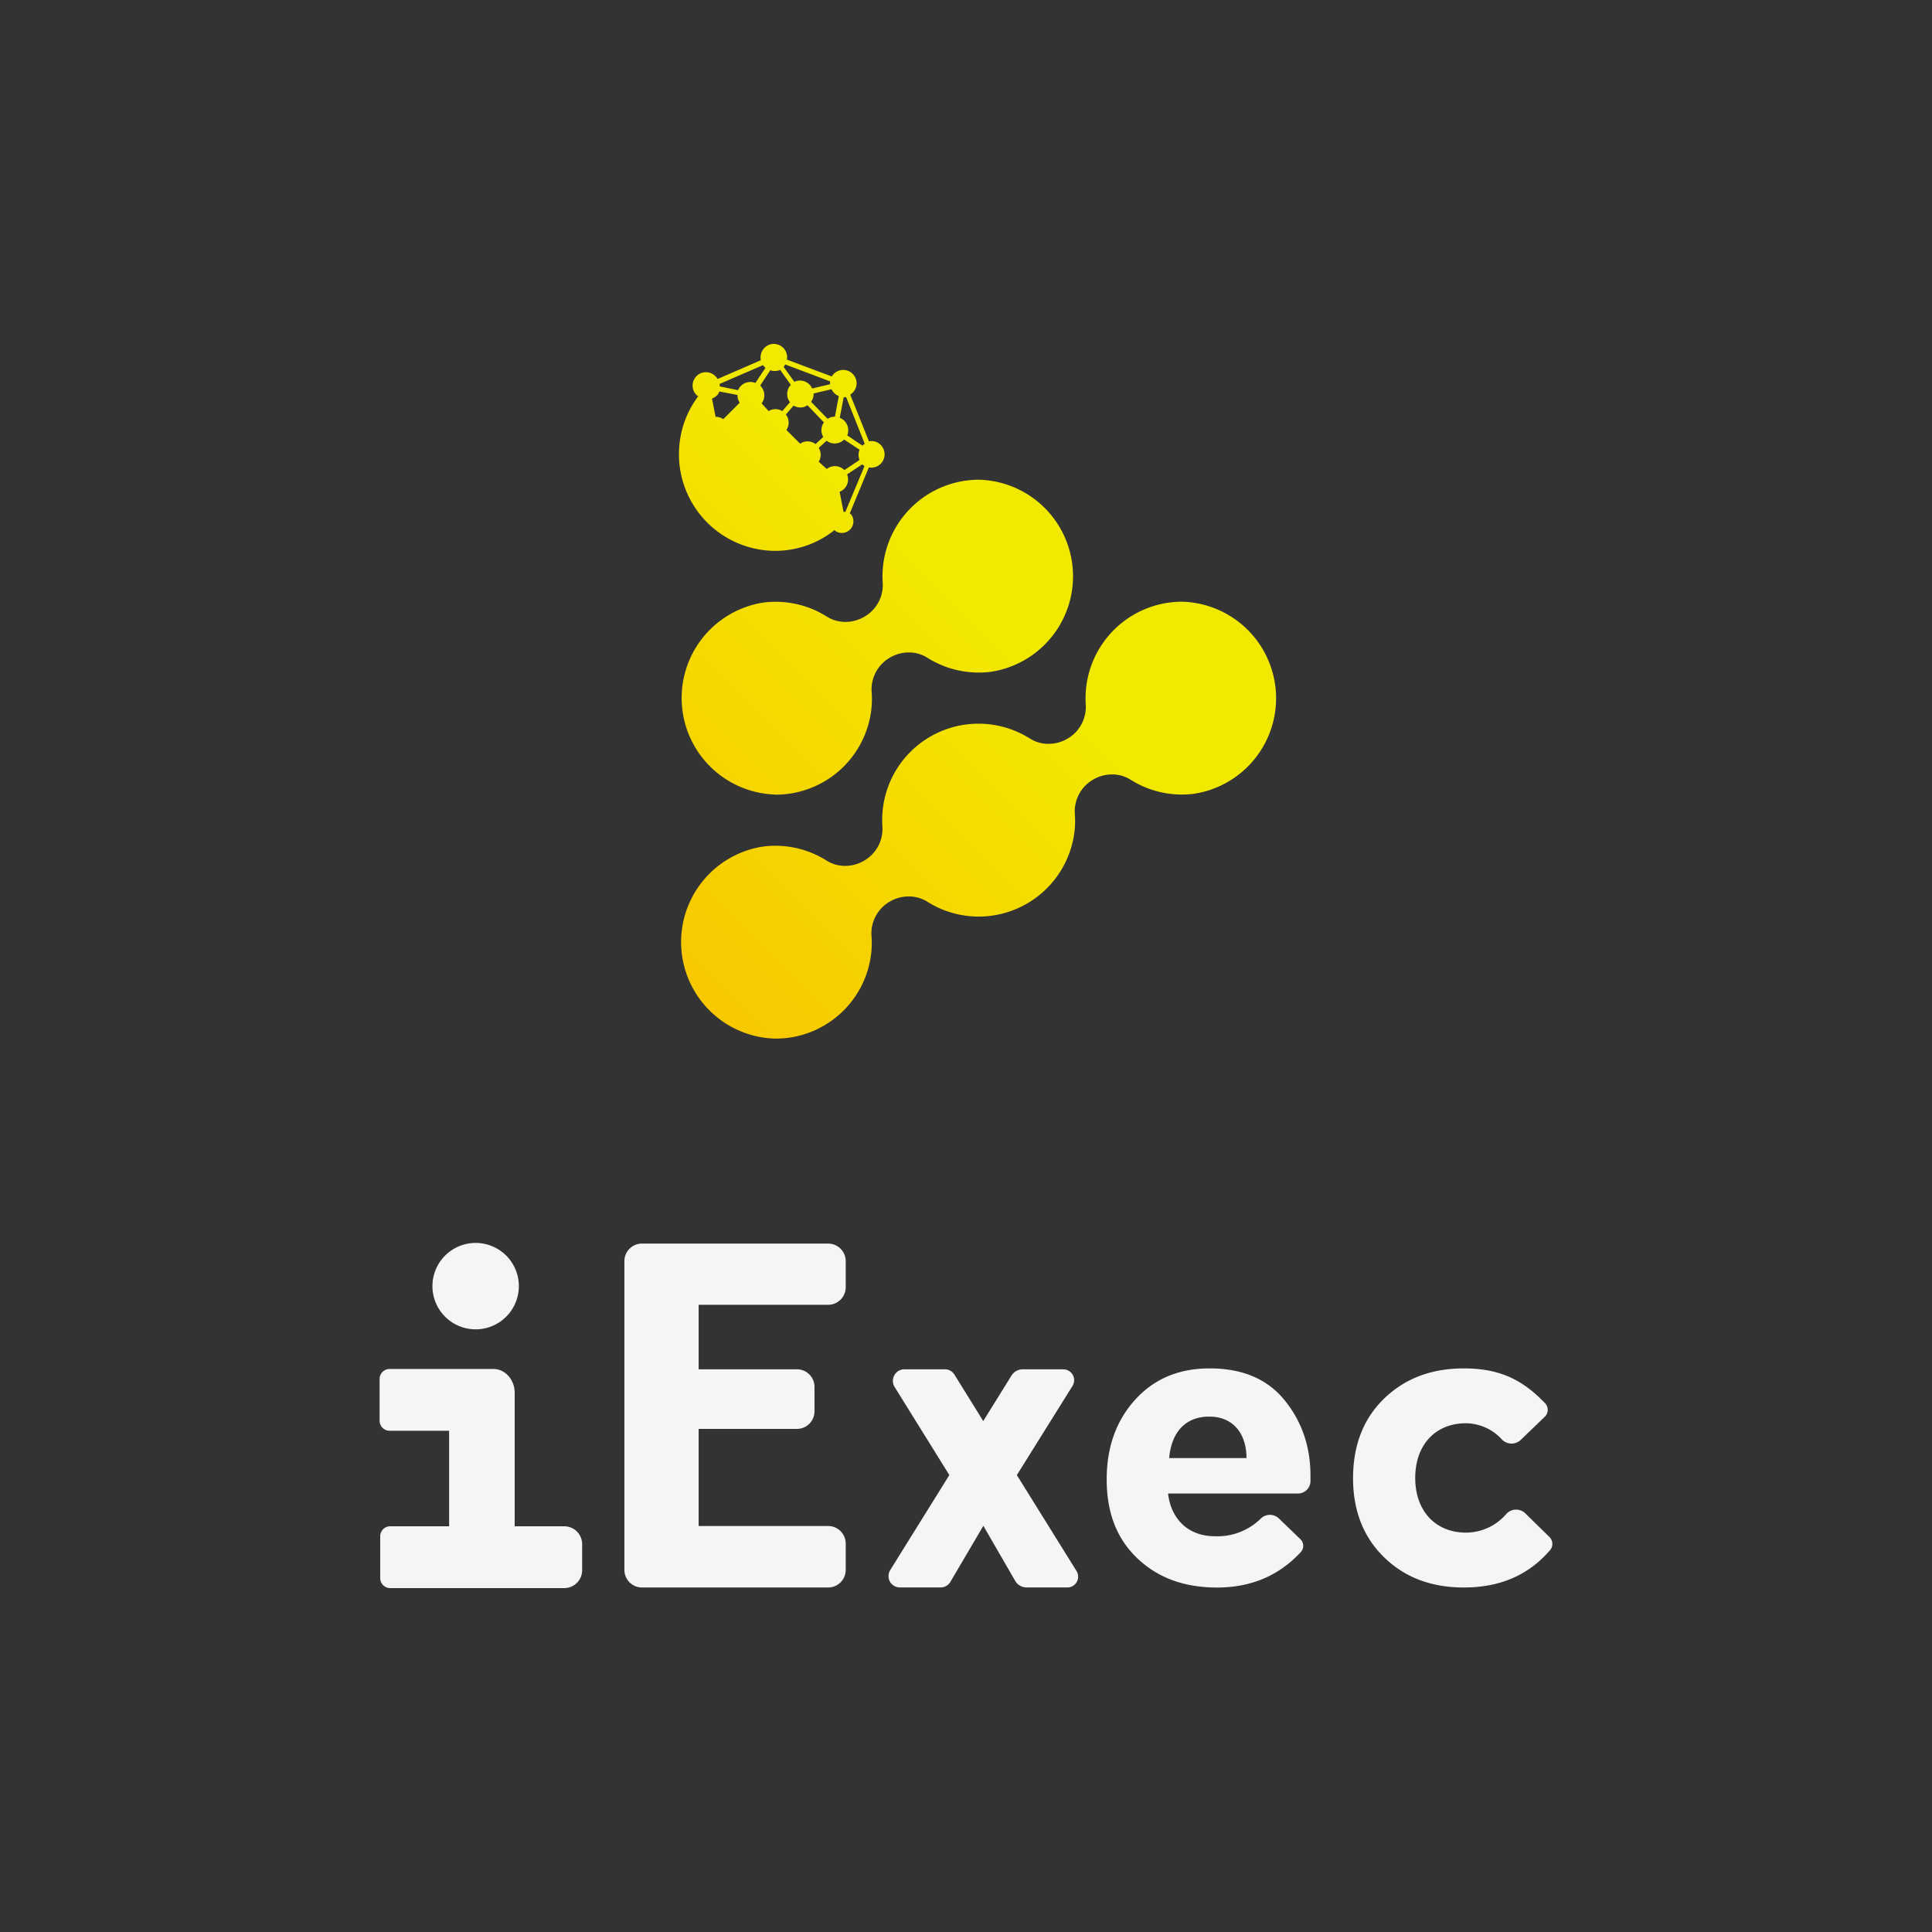 <svg id="sonm_logo" xmlns="http://www.w3.org/2000/svg" xmlns:xlink="http://www.w3.org/1999/xlink" viewBox="0 0 500 500"><rect x="0" y="0" width="500" height="500" fill="#333333" stroke="none"/><defs><style>.cls-1{fill:#f5f5f5;}.cls-2{fill:url(#linear-gradient);}.cls-3{fill:url(#linear-gradient-2);}.cls-4{fill:url(#linear-gradient-3);}</style><linearGradient id="linear-gradient" x1="180.52" y1="285" x2="281.64" y2="183.88" gradientUnits="userSpaceOnUse"><stop offset="0" stop-color="#f9c300"/><stop offset="1" stop-color="#f2e900"/></linearGradient><linearGradient id="linear-gradient-2" x1="143.73" y1="248.21" x2="244.85" y2="147.09" xlink:href="#linear-gradient"/><linearGradient id="linear-gradient-3" x1="106.65" y1="211.13" x2="207.77" y2="110.01" xlink:href="#linear-gradient"/></defs><title>iExec-logo-vertical-white</title><path class="cls-1" d="M129.1,323.42a11.18,11.18,0,1,0,3.43,15.43A11.18,11.18,0,0,0,129.1,323.42Z"/><path class="cls-1" d="M150.66,399.58v6.79A4.63,4.63,0,0,1,146,411H101a2.59,2.59,0,0,1-2.6-2.59V397.54A2.59,2.59,0,0,1,101,395h15.23V370.28H100.83a2.6,2.6,0,0,1-2.59-2.6v-10.8a2.59,2.59,0,0,1,2.59-2.59h26.88c3,0,5.49,2.76,5.49,6.16V395H146A4.63,4.63,0,0,1,150.66,399.58Z"/><path class="cls-1" d="M335.82,386.52H302.29c.78,6.62,5.2,11.06,12.16,11.06a16,16,0,0,0,11.78-4.51A3.36,3.36,0,0,1,331,393l5.55,5.35a2.38,2.38,0,0,1,.09,3.33q-8.49,9.18-21.7,9.17c-8.51,0-15.36-2.54-20.67-7.63s-7.86-11.83-7.86-20.34q0-12.44,7.3-20.56c4.87-5.41,11.28-8.18,19.35-8.18,8.51,0,14.93,2.77,19.35,8.18s6.74,11.94,6.74,19.57l0,1.5A3.24,3.24,0,0,1,335.82,386.52Zm-33.23-9.17h20c0-6.19-3.32-10.73-9.62-10.73-6.52,0-9.84,4.43-10.39,10.73"/><path class="cls-1" d="M401,397.78a2.49,2.49,0,0,1,.16,3.39c-5.51,6.42-12.89,9.67-22.31,9.67-8.52,0-15.37-2.65-20.68-7.85s-8-12-8-20.44,2.65-15.37,8-20.56,12.16-7.85,20.68-7.85c9.36,0,15.25,3,21,9a2.48,2.48,0,0,1-.06,3.51l-6.23,6a3.44,3.44,0,0,1-4.85-.1,12.77,12.77,0,0,0-9.29-4.21c-8,0-13.16,5.64-13.16,14.15s5.2,14.15,13.16,14.15a13.77,13.77,0,0,0,10.45-4.88,3.43,3.43,0,0,1,4.84-.14l.05.05Z"/><path class="cls-1" d="M278.67,409.4a2.77,2.77,0,0,1-2.46,1.43H265.7a3.4,3.4,0,0,1-2.91-1.6l-8.3-14.35-8.57,14.57a2.94,2.94,0,0,1-2.51,1.38h-10.5a2.94,2.94,0,0,1-2.51-4.51l15.29-24.58-14.2-22.85a3,3,0,0,1,2.52-4.52h10.5a2.92,2.92,0,0,1,2.51,1.4l7.44,12L261.77,356a3.4,3.4,0,0,1,2.91-1.62h10.51a2.81,2.81,0,0,1,2.38,4.29l-14.41,23.08,15.44,24.82A2.78,2.78,0,0,1,278.67,409.4Z"/><path class="cls-1" d="M180.81,337.68v16.69h25.43a4.55,4.55,0,0,1,4.55,4.55v6.33a4.55,4.55,0,0,1-4.55,4.55H180.81v25.13h33.51a4.55,4.55,0,0,1,4.55,4.55v6.81a4.55,4.55,0,0,1-4.55,4.55H166.13a4.55,4.55,0,0,1-4.54-4.55V326.38a4.54,4.54,0,0,1,4.54-4.54h48.19a4.55,4.55,0,0,1,4.55,4.54v6.76a4.55,4.55,0,0,1-4.55,4.54Z"/><path class="cls-2" d="M200.63,268.79a25,25,0,0,1-2.9-49.74,25.5,25.5,0,0,1,2.9-.17,24.78,24.78,0,0,1,13.29,3.84,9,9,0,0,0,4.8,1.37,9.71,9.71,0,0,0,5-1.4,9.48,9.48,0,0,0,4.65-8.68,24.93,24.93,0,0,1,38.16-22.88,9,9,0,0,0,4.82,1.38,9.67,9.67,0,0,0,5-1.4l.11-.06a9.51,9.51,0,0,0,4.54-8.61,25,25,0,0,1,22.47-26.6c.8-.08,1.62-.12,2.42-.12a25,25,0,0,1,2.9,49.74,25.5,25.5,0,0,1-2.9.17h0a24.87,24.87,0,0,1-13.29-3.84,9,9,0,0,0-4.8-1.37,9.71,9.71,0,0,0-5,1.4,9.46,9.46,0,0,0-4.64,8.68,25.91,25.91,0,0,1,0,3.94A25,25,0,0,1,256,237.06a25.71,25.71,0,0,1-2.77.15A24.86,24.86,0,0,1,240,233.37a8.91,8.91,0,0,0-4.82-1.37,9.69,9.69,0,0,0-5,1.39l-.11.07a9.48,9.48,0,0,0-4.54,8.61,24.16,24.16,0,0,1,0,4,24.88,24.88,0,0,1-22.41,22.61Q201.85,268.79,200.63,268.79Z"/><path class="cls-3" d="M200.63,205.63a25,25,0,0,1-2.87-49.72,25.64,25.64,0,0,1,2.9-.17A24.87,24.87,0,0,1,214,159.58a9,9,0,0,0,4.8,1.37,9.71,9.71,0,0,0,5-1.4,9.47,9.47,0,0,0,4.65-8.67,25,25,0,0,1,22.47-26.61c.81-.08,1.62-.12,2.42-.12a25,25,0,0,1,2.9,49.74,25.5,25.5,0,0,1-2.9.17A24.92,24.92,0,0,1,240,170.22a8.92,8.92,0,0,0-4.79-1.37,9.77,9.77,0,0,0-5,1.4,9.48,9.48,0,0,0-4.64,8.67,24.16,24.16,0,0,1,0,4,24.92,24.92,0,0,1-22.41,22.62c-.81.07-1.64.12-2.44.12h0Z"/><path class="cls-4" d="M218.29,132.38l-1-5.13h.07a3.45,3.45,0,0,0,1.87-4.48v0l3.93-2.61a2.85,2.85,0,0,0,.57.47l-4.95,11.84a3.42,3.42,0,0,0-.46,0m.13-18.72,4,2.63a3.5,3.5,0,0,0,0,2.66v0l-3.93,2.62a3.42,3.42,0,0,0-4.56-.29l-2.08-1.88a3.4,3.4,0,0,0,0-3.58l2.05-1.85a3.44,3.44,0,0,0,4.56-.33m-10.09-8.56a3.1,3.1,0,0,0,.57-.3l4.26,4.45a3.43,3.43,0,0,0-.4,3.29v0a4.16,4.16,0,0,0,.24.47l-2,1.85a3.42,3.42,0,0,0-4-.11l-3.55-3.55a3.39,3.39,0,0,0-.14-4l2-2.3a3.44,3.44,0,0,0,1.75.48,3.34,3.34,0,0,0,1.32-.26m10.81,7.48a3.46,3.46,0,0,0-1.84-4.51l-.09,0,1-5.33a3.57,3.57,0,0,0,.65-.06l4.82,12.09a3,3,0,0,0-.6.47l0,0Zm-35-9.5c.42-.17,1.69-.86,1.89-1.85l4.72.9a3.33,3.33,0,0,0,.57,2l-4.25,4.25a3.44,3.44,0,0,0-2-.59Zm25.65.82a3.49,3.49,0,0,0,.65-2.16l4.64-1.1a3.3,3.3,0,0,0,.7,1,3.4,3.4,0,0,0,1.18.77l-1,5.33a3.54,3.54,0,0,0-1.33.26,3.81,3.81,0,0,0-.56.31Zm-8-8.26,2.76,3.88a3.43,3.43,0,0,0-.22,4.48l-2,2.3a3.35,3.35,0,0,0-3.53,0l-1.81-2a3.47,3.47,0,0,0-.38-4.6l2.64-4a2.28,2.28,0,0,0,1.09.22,3.36,3.36,0,0,0,1.46-.29M186.28,100a4.48,4.48,0,0,0-.05-.64l11.23-4.86a3.5,3.5,0,0,0,.64.69l-2.61,3.92a3.44,3.44,0,0,0-4.48,1.87Zm16.51-5.06a3,3,0,0,0,.44-.61l0,0,11.6,4.37a3.64,3.64,0,0,0,0,.74l-4.65,1.1a3.44,3.44,0,0,0-4.48-1.79l-.12.06ZM200.23,89a3.45,3.45,0,0,0-3.33,2.82,3.52,3.52,0,0,0,0,1.41l-11.18,4.85a3.39,3.39,0,0,0-.49-.64,3.45,3.45,0,1,0-4.88,4.87,2,2,0,0,0,.36.23A24.77,24.77,0,0,0,175.84,115c-.08.85-.13,1.7-.13,2.56a25,25,0,0,0,25,25A24.66,24.66,0,0,0,216,137.17c.05.06.08.15.14.21a3,3,0,0,0,4.18-4.18,2.6,2.6,0,0,0-.4-.33l4.94-11.9a3.45,3.45,0,0,0,1.5-6.73,3.3,3.3,0,0,0-.83-.09,4.48,4.48,0,0,0-.64.07l-4.85-12.09a3.45,3.45,0,1,0-3.62-5.88,3.36,3.36,0,0,0-1.16,1.18l-11.61-4.36a3.43,3.43,0,0,0-2.77-4,2.74,2.74,0,0,0-.56-.06Z"/></svg>